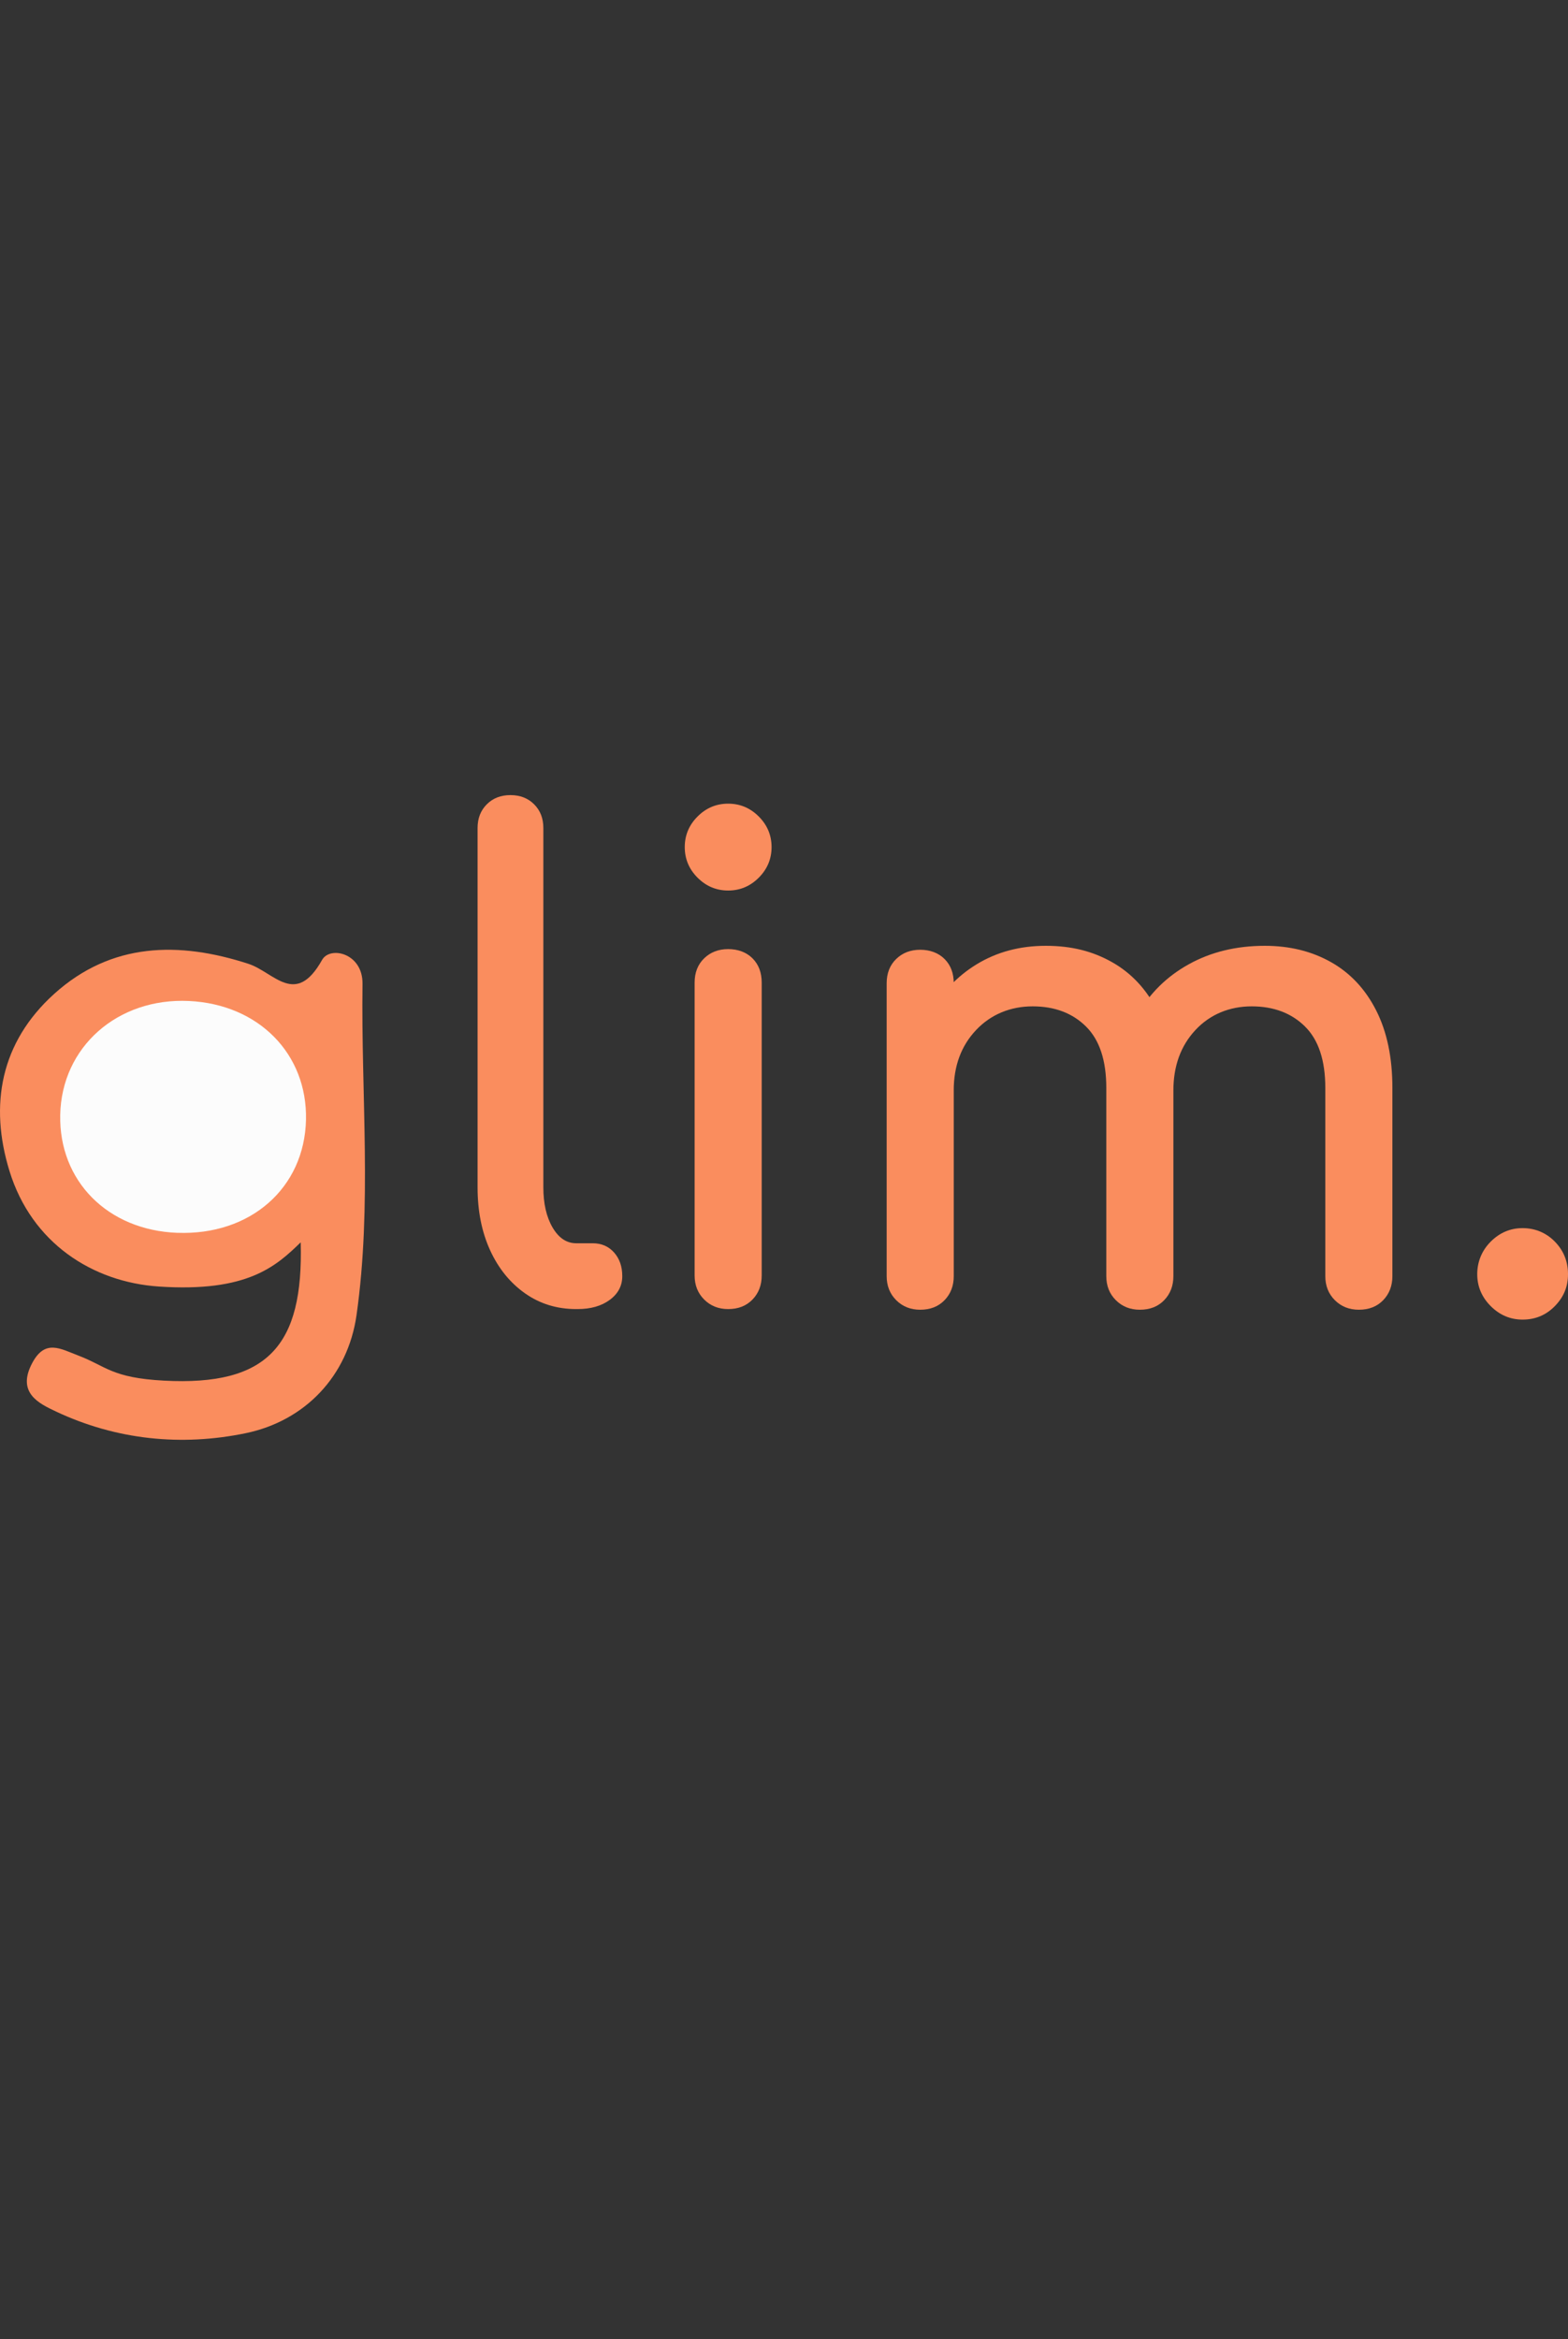 <?xml version="1.0" encoding="UTF-8"?>
<svg id="Lager_1" data-name="Lager 1" xmlns="http://www.w3.org/2000/svg" viewBox="0 0 476.82 710.9">
  <rect x="0" y="0" width="476.82" height="710.9" fill="#333333" stroke="none"/>
  <defs>
    <style>
      .cls-1 {
        fill: #fa8d5e;
      }

      .cls-1, .cls-2 {
        stroke-width: 0px;
      }

      .cls-2 {
        fill: #fcfcfc;
      }
    </style>
  </defs>
  <g>
    <path class="cls-1" d="M175.23,397.84c-5.87,0-11.07-1.6-15.6-4.8-4.53-3.2-8.07-7.57-10.6-13.1-2.53-5.53-3.8-11.9-3.8-19.1v-109.2c0-2.93.93-5.33,2.8-7.2s4.27-2.8,7.2-2.8,5.33.93,7.2,2.8c1.87,1.87,2.8,4.27,2.8,7.2v109.2c0,4.93.93,9,2.8,12.2,1.87,3.2,4.27,4.8,7.2,4.8h5c2.67,0,4.83.93,6.5,2.8,1.67,1.87,2.5,4.27,2.5,7.2s-1.27,5.33-3.8,7.2c-2.53,1.87-5.8,2.8-9.8,2.8h-.4Z"/>
    <path class="cls-1" d="M221.43,270.64c-3.6,0-6.7-1.3-9.3-3.9s-3.9-5.7-3.9-9.3,1.3-6.7,3.9-9.3c2.6-2.6,5.7-3.9,9.3-3.9s6.7,1.3,9.3,3.9c2.6,2.6,3.9,5.7,3.9,9.3s-1.3,6.7-3.9,9.3-5.7,3.9-9.3,3.9ZM221.43,397.84c-2.93,0-5.37-.97-7.3-2.9-1.93-1.93-2.9-4.37-2.9-7.3v-89c0-3.07.97-5.53,2.9-7.4,1.93-1.87,4.37-2.8,7.3-2.8s5.53.93,7.4,2.8c1.87,1.87,2.8,4.33,2.8,7.4v89c0,2.93-.93,5.37-2.8,7.3-1.87,1.93-4.33,2.9-7.4,2.9Z"/>
    <path class="cls-1" d="M279.83,398.04c-2.93,0-5.37-.97-7.3-2.9-1.93-1.93-2.9-4.37-2.9-7.3v-89c0-3.07.97-5.53,2.9-7.4,1.93-1.87,4.37-2.8,7.3-2.8s5.53.93,7.4,2.8c1.87,1.87,2.8,4.33,2.8,7.4v89c0,2.93-.93,5.37-2.8,7.3-1.87,1.93-4.33,2.9-7.4,2.9ZM346.62,398.04c-2.93,0-5.37-.97-7.3-2.9-1.94-1.93-2.9-4.37-2.9-7.3v-57.2c0-8.4-2.07-14.63-6.2-18.7-4.13-4.07-9.53-6.1-16.2-6.1s-12.67,2.4-17.2,7.2c-4.54,4.8-6.8,10.93-6.8,18.4h-12.6c0-8.67,1.73-16.3,5.2-22.9,3.47-6.6,8.27-11.77,14.4-15.5,6.13-3.73,13.13-5.6,21-5.6s14.33,1.67,20.2,5c5.87,3.33,10.43,8.23,13.7,14.7,3.27,6.47,4.9,14.3,4.9,23.5v57.2c0,2.93-.94,5.37-2.8,7.3-1.87,1.93-4.33,2.9-7.4,2.9ZM413.22,398.04c-2.93,0-5.37-.97-7.3-2.9-1.94-1.93-2.9-4.37-2.9-7.3v-57.2c0-8.4-2.07-14.63-6.2-18.7-4.13-4.07-9.54-6.1-16.2-6.1s-12.63,2.4-17.1,7.2c-4.47,4.8-6.7,10.93-6.7,18.4h-16.6c0-8.67,1.87-16.3,5.6-22.9,3.73-6.6,8.96-11.77,15.7-15.5,6.73-3.73,14.43-5.6,23.1-5.6,7.6,0,14.33,1.67,20.2,5,5.87,3.33,10.43,8.23,13.7,14.7,3.27,6.47,4.9,14.3,4.9,23.5v57.2c0,2.93-.94,5.37-2.8,7.3-1.87,1.93-4.33,2.9-7.4,2.9Z"/>
    <path class="cls-1" d="M463.02,401.04c-3.73,0-6.97-1.37-9.7-4.1-2.73-2.73-4.1-5.97-4.1-9.7s1.37-7.17,4.1-9.9,5.97-4.1,9.7-4.1,7.13,1.37,9.8,4.1c2.67,2.73,4,6.03,4,9.9s-1.33,6.97-4,9.7c-2.67,2.73-5.93,4.1-9.8,4.1Z"/>
  </g>
  <path class="cls-1" d="M91.44,377.56c-7.53,7.31-16.23,15.23-43.13,13.43-20.22-1.35-38.68-13.26-45.41-35.05-6.24-20.18-2.71-39.18,13.54-53.86,17.43-15.75,38.03-16,59.06-9.18,7.85,2.54,14.34,13.28,22.44-1.17,2.42-4.32,12.43-2.1,12.3,7.3-.46,33.56,2.92,67.25-1.82,100.63-2.63,18.52-15.66,32.16-33.7,35.9-19.53,4.04-39.34,2.06-57.7-6.59-5.09-2.4-12.12-5.66-7.17-14.83,3.9-7.22,8.51-4.25,14.03-2.15,8.43,3.21,10.08,6.76,26.01,7.6,31.55,1.67,42.42-10.64,41.55-42.03Z"/>
  <path class="cls-2" d="M53.91,374.67c-21.17-.81-36-15.74-35.6-35.83.41-20.64,17.42-35.67,39.17-34.63,21.17,1.01,36,16.06,35.57,36.09-.45,20.76-16.92,35.21-39.14,34.36Z"/>
</svg>